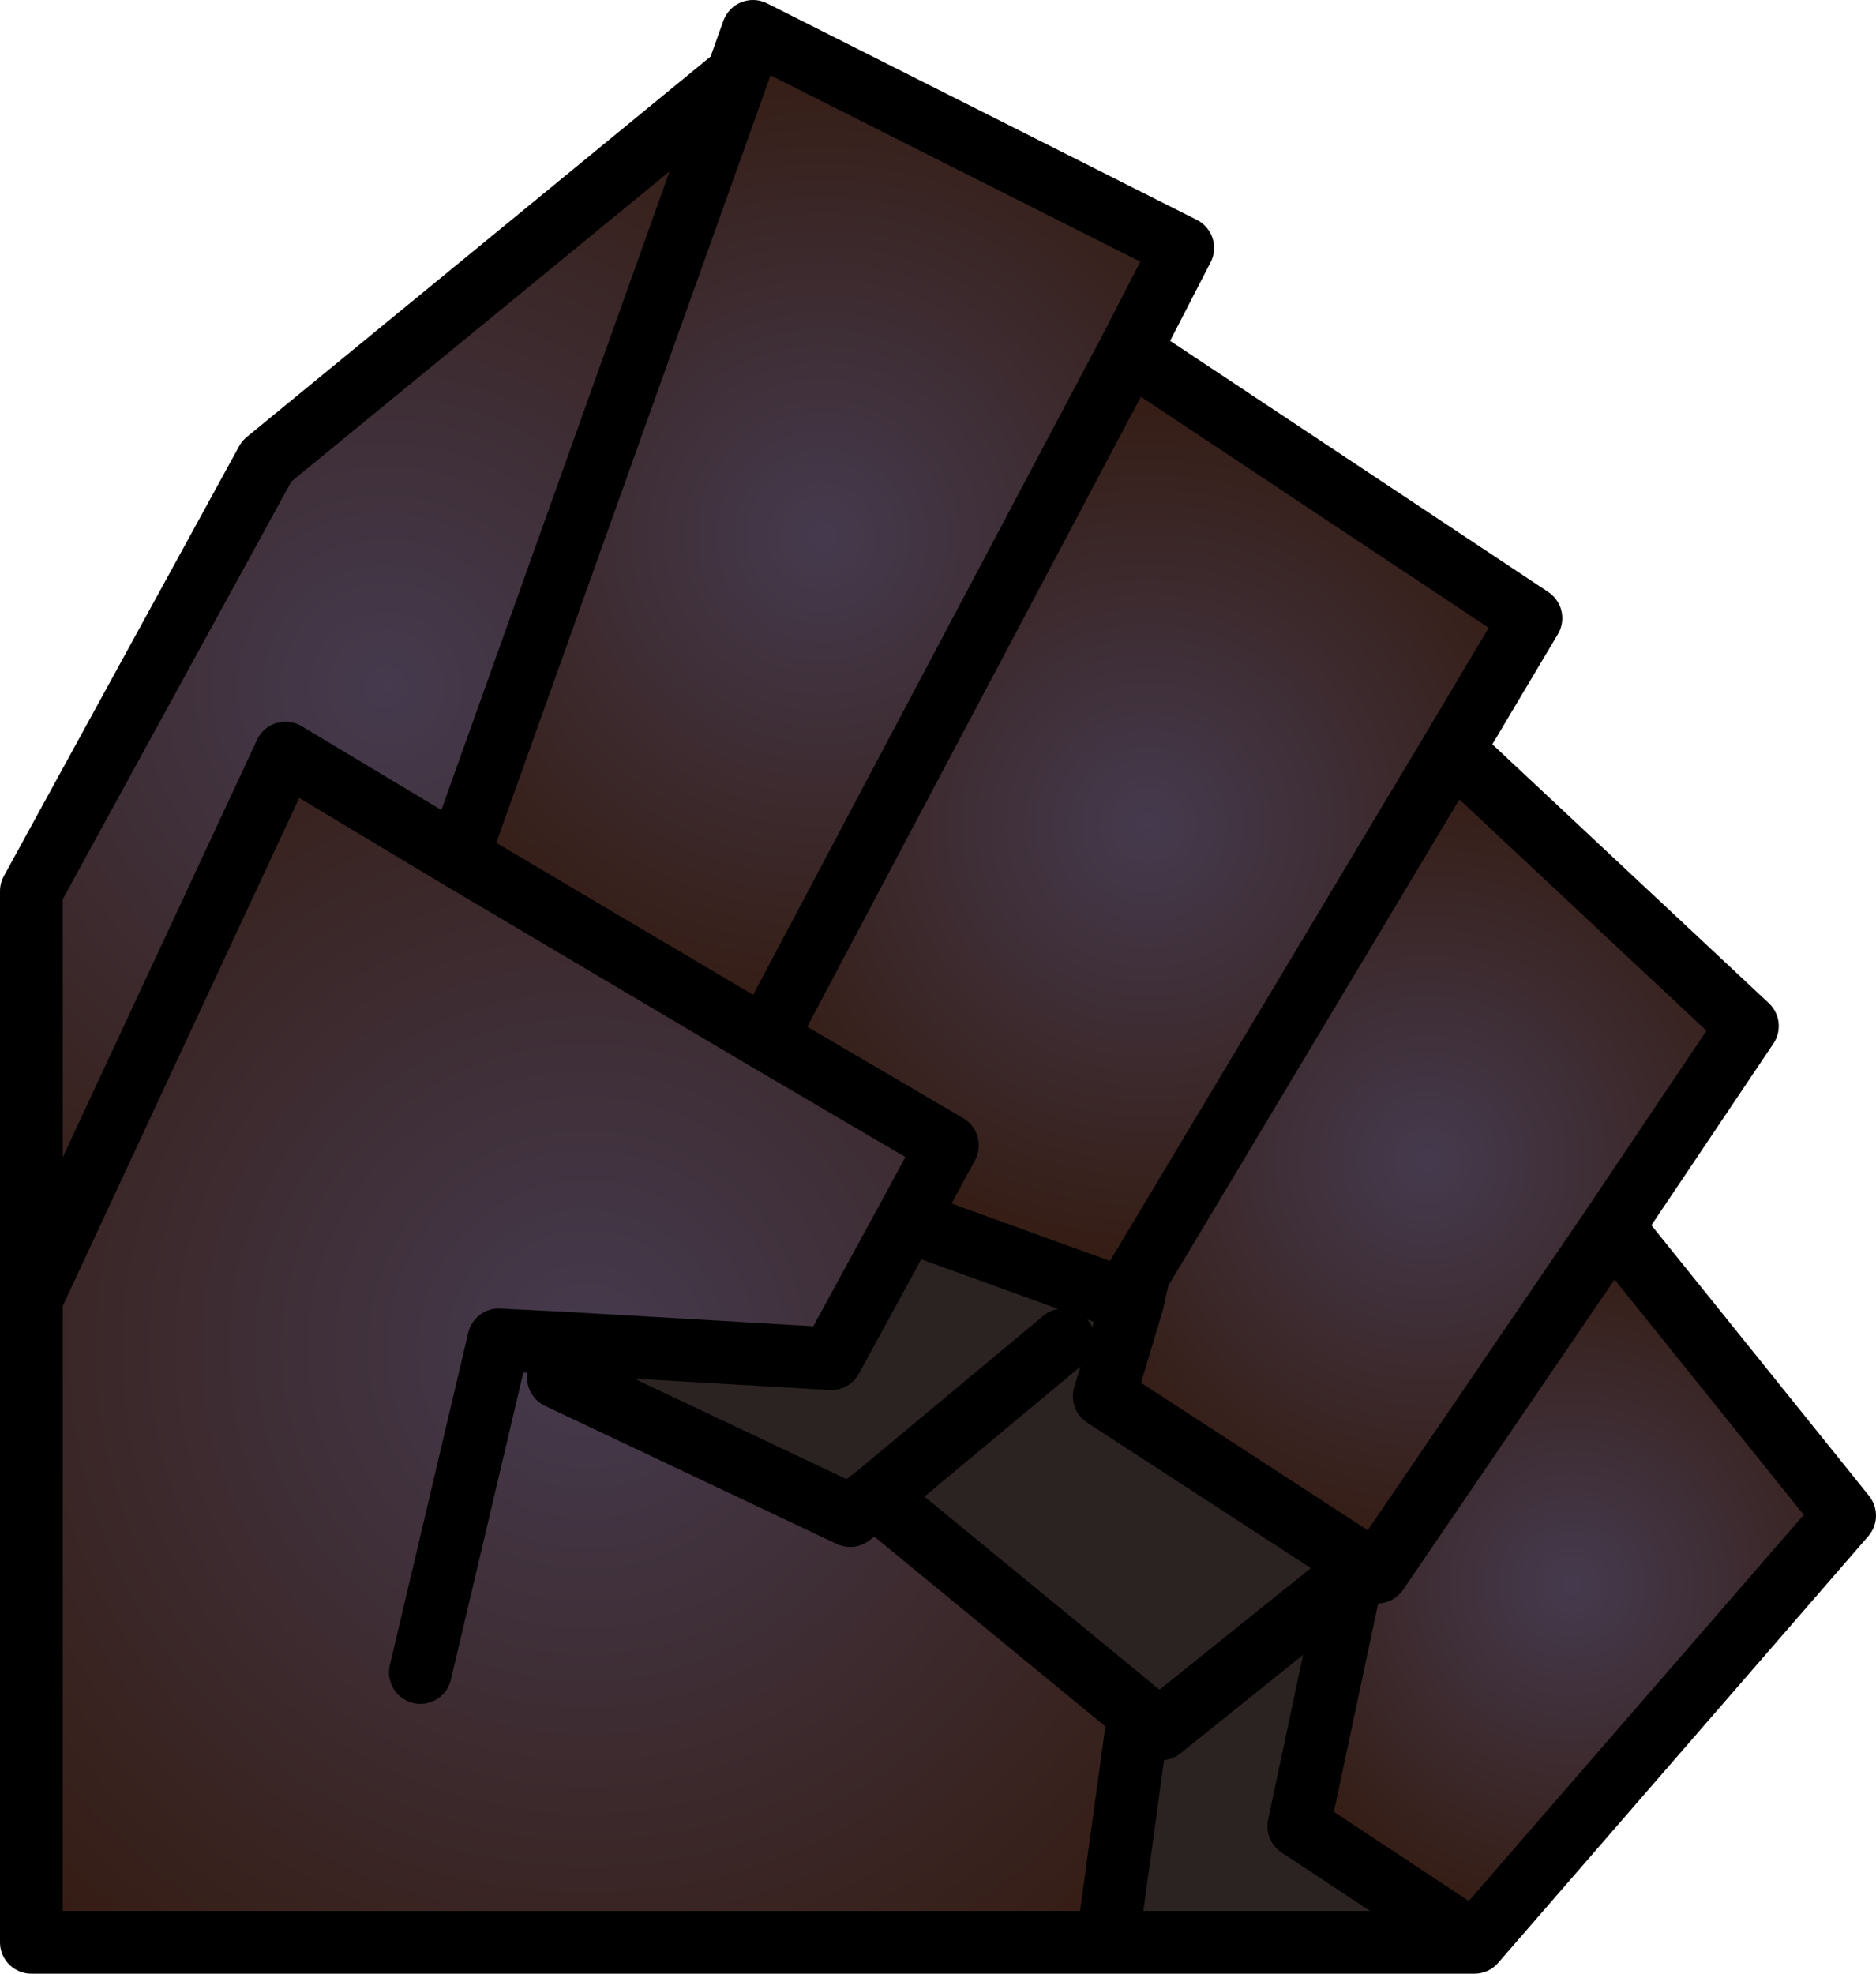 <?xml version="1.0" encoding="UTF-8" standalone="no"?>
<svg xmlns:ffdec="https://www.free-decompiler.com/flash" xmlns:xlink="http://www.w3.org/1999/xlink" ffdec:objectType="shape" height="62.9px" width="59.8px" xmlns="http://www.w3.org/2000/svg">
  <g transform="matrix(2.0, 0.0, 0.0, 2.0, 32.3, 31.8)">
    <path d="M1.75 4.8 L2.0 4.4 1.9 4.85 1.75 4.8" fill="#01376d" fill-rule="evenodd" stroke="none"/>
    <path d="M-4.05 -15.35 L2.7 -11.95 1.85 -10.3 -3.95 0.65 -8.85 -2.25 -4.4 -14.7 -4.05 -15.35" fill="url(#gradient0)" fill-rule="evenodd" stroke="none"/>
    <path d="M1.5 15.05 L-15.65 15.05 -15.65 4.8 -11.6 -3.9 -8.85 -2.25 -3.95 0.65 -1.05 2.35 -1.7 3.55 -2.9 5.75 -7.2 5.5 -7.25 6.05 -2.6 8.25 -2.2 7.95 2.0 11.4 1.5 15.05 M-9.45 10.75 L-8.2 5.45 -7.2 5.5 -8.2 5.45 -9.45 10.75" fill="url(#gradient1)" fill-rule="evenodd" stroke="none"/>
    <path d="M-15.65 4.8 L-15.65 -1.7 -11.9 -8.55 -4.4 -14.7 -8.85 -2.25 -11.6 -3.9 -15.65 4.8" fill="url(#gradient2)" fill-rule="evenodd" stroke="none"/>
    <path d="M1.85 -10.3 L8.25 -6.05 7.0 -3.95 2.0 4.4 1.75 4.8 -1.7 3.55 -1.05 2.35 -3.95 0.65 1.85 -10.3" fill="url(#gradient3)" fill-rule="evenodd" stroke="none"/>
    <path d="M7.0 -3.95 L11.7 0.45 9.55 3.65 5.8 9.15 5.45 8.95 1.45 6.35 1.9 4.85 2.0 4.4 7.0 -3.95" fill="url(#gradient4)" fill-rule="evenodd" stroke="none"/>
    <path d="M9.55 3.65 L13.25 8.25 7.35 15.05 4.55 13.2 5.4 9.2 5.45 8.95 5.8 9.15 9.55 3.65" fill="url(#gradient5)" fill-rule="evenodd" stroke="none"/>
    <path d="M7.35 15.05 L1.5 15.05 2.0 11.4 -2.2 7.95 -2.6 8.25 -7.25 6.05 -7.2 5.5 -2.9 5.75 -1.7 3.55 1.75 4.8 1.9 4.85 1.45 6.35 5.45 8.95 5.4 9.2 4.55 13.2 7.35 15.05 M5.4 9.2 L2.35 11.65 2.0 11.4 2.35 11.65 5.4 9.2 M0.8 5.45 L-2.2 7.95 0.8 5.45" fill="#2b2222" fill-rule="evenodd" stroke="none"/>
    <path d="M-4.05 -15.35 L2.7 -11.95 1.85 -10.3 8.25 -6.05 7.0 -3.95 11.7 0.45 9.55 3.65 13.25 8.25 7.35 15.05 1.5 15.05 -15.65 15.05 -15.65 4.8 -15.65 -1.7 -11.9 -8.55 -4.4 -14.7 -4.15 -15.4 -4.05 -15.35 M-4.4 -14.7 L-8.85 -2.25 -3.95 0.65 1.85 -10.3 M1.75 4.8 L2.0 4.4 7.0 -3.95 M2.0 4.4 L1.9 4.85 1.45 6.35 5.45 8.95 5.8 9.15 9.55 3.65 M1.75 4.8 L-1.7 3.55 -2.9 5.75 -7.2 5.5 -8.2 5.45 -9.45 10.75 M-7.25 6.05 L-2.6 8.25 -2.2 7.95 0.8 5.45 M2.0 11.4 L2.35 11.65 5.4 9.2 5.45 8.95 M5.4 9.2 L4.55 13.2 7.35 15.05 M1.5 15.05 L2.0 11.4 -2.2 7.95 M-8.85 -2.25 L-11.6 -3.9 -15.65 4.8 M-3.95 0.65 L-1.05 2.35 -1.7 3.55" fill="none" stroke="#000000" stroke-linecap="round" stroke-linejoin="round" stroke-width="1.0"/>
  </g>
  <defs>
    <radialGradient cx="0" cy="0" gradientTransform="matrix(0.01, 0.0, 0.0, 0.01, -3.05, -7.35)" gradientUnits="userSpaceOnUse" id="gradient0" r="819.2" spreadMethod="pad">
      <stop offset="0.0" stop-color="#453a4e"/>
      <stop offset="1.0" stop-color="#341b10"/>
    </radialGradient>
    <radialGradient cx="0" cy="0" gradientTransform="matrix(0.016, 0.0, 0.0, 0.016, -6.8, 5.6)" gradientUnits="userSpaceOnUse" id="gradient1" r="819.2" spreadMethod="pad">
      <stop offset="0.0" stop-color="#453a4e"/>
      <stop offset="1.0" stop-color="#341b10"/>
    </radialGradient>
    <radialGradient cx="0" cy="0" gradientTransform="matrix(0.014, 0.0, 0.0, 0.014, -10.0, -4.95)" gradientUnits="userSpaceOnUse" id="gradient2" r="819.2" spreadMethod="pad">
      <stop offset="0.0" stop-color="#453a4e"/>
      <stop offset="1.0" stop-color="#341b10"/>
    </radialGradient>
    <radialGradient cx="0" cy="0" gradientTransform="matrix(0.009, 0.0, 0.0, 0.009, 2.15, -2.75)" gradientUnits="userSpaceOnUse" id="gradient3" r="819.2" spreadMethod="pad">
      <stop offset="0.0" stop-color="#453a4e"/>
      <stop offset="1.0" stop-color="#341b10"/>
    </radialGradient>
    <radialGradient cx="0" cy="0" gradientTransform="matrix(0.008, 0.0, 0.0, 0.008, 6.6, 2.6)" gradientUnits="userSpaceOnUse" id="gradient4" r="819.2" spreadMethod="pad">
      <stop offset="0.0" stop-color="#453a4e"/>
      <stop offset="1.0" stop-color="#341b10"/>
    </radialGradient>
    <radialGradient cx="0" cy="0" gradientTransform="matrix(0.007, 0.0, 0.0, 0.007, 8.9, 9.35)" gradientUnits="userSpaceOnUse" id="gradient5" r="819.2" spreadMethod="pad">
      <stop offset="0.0" stop-color="#453a4e"/>
      <stop offset="1.0" stop-color="#341b10"/>
    </radialGradient>
  </defs>
</svg>
